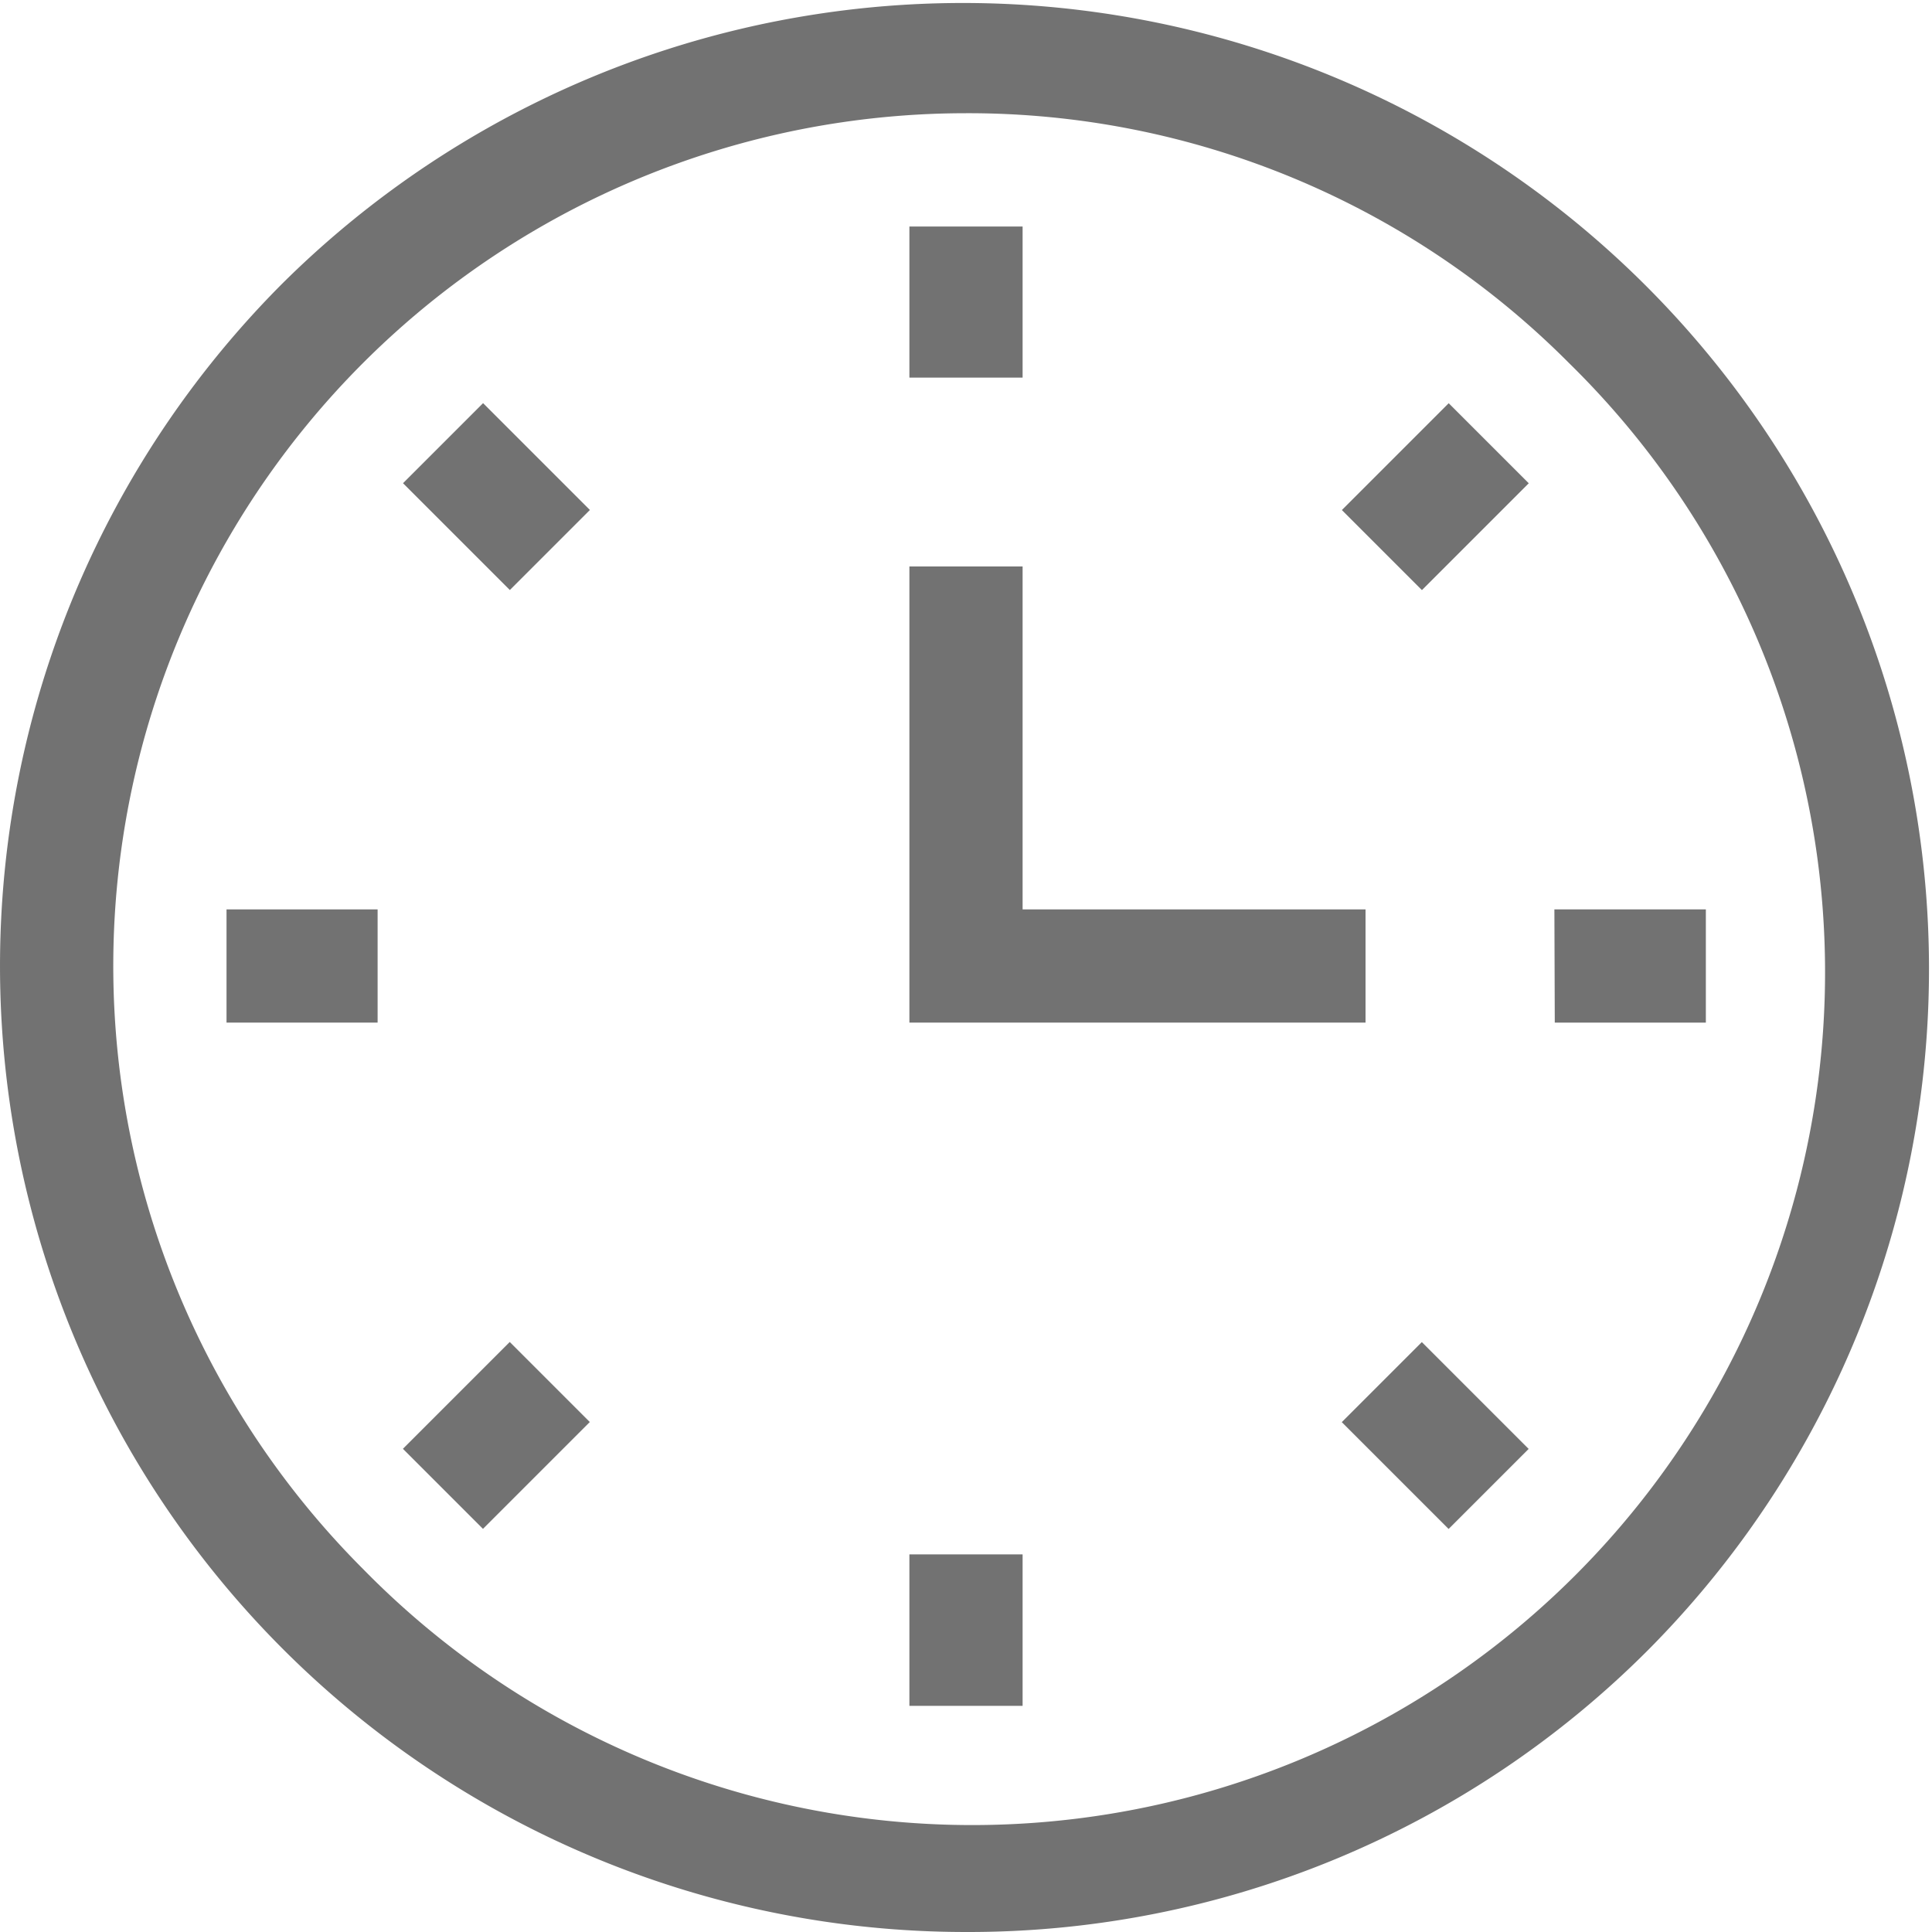 <svg xmlns="http://www.w3.org/2000/svg" width="20" height="20" viewBox="0 0 20 20"><defs><style>.a{fill:#727272;}</style></defs><g transform="translate(0 0)"><g transform="translate(0 0)"><path class="a" d="M10,20A10,10,0,0,1,2.929,2.929,10,10,0,0,1,17.071,17.071,9.935,9.935,0,0,1,10,20ZM10,1.172A8.828,8.828,0,0,0,3.758,16.242,8.828,8.828,0,1,0,16.242,3.758,8.77,8.77,0,0,0,10,1.172Z" transform="translate(0 0)"/></g><g transform="translate(9.414 2.345)"><path class="a" d="M241,60.036h1.172V61.6H241Z" transform="translate(-241 -60.036)"/></g><g transform="translate(13.891 4.174)"><path class="a" d="M0,0H1.564V1.172H0Z" transform="translate(0 1.106) rotate(-45)"/></g><g transform="translate(16.091 9.414)"><path class="a" d="M411.932,241H413.5v1.172h-1.564Z" transform="translate(-411.932 -241)"/></g><g transform="translate(13.89 13.893)"><path class="a" d="M0,0H1.172V1.564H0Z" transform="translate(0 0.829) rotate(-45)"/></g><g transform="translate(9.414 16.091)"><path class="a" d="M241,411.932h1.172V413.5H241Z" transform="translate(-241 -411.932)"/></g><g transform="translate(4.171 13.892)"><path class="a" d="M0,0H1.564V1.172H0Z" transform="translate(0 1.106) rotate(-45)"/></g><g transform="translate(2.345 9.414)"><path class="a" d="M60.036,241H61.6v1.172H60.036Z" transform="translate(-60.036 -241)"/></g><g transform="translate(4.172 4.173)"><path class="a" d="M0,0H1.172V1.564H0Z" transform="translate(0 0.829) rotate(-45)"/></g><g transform="translate(9.414 5.864)"><path class="a" d="M245.722,154.83H241v-4.722h1.172v3.55h3.55Z" transform="translate(-241 -150.108)"/></g></g></svg>